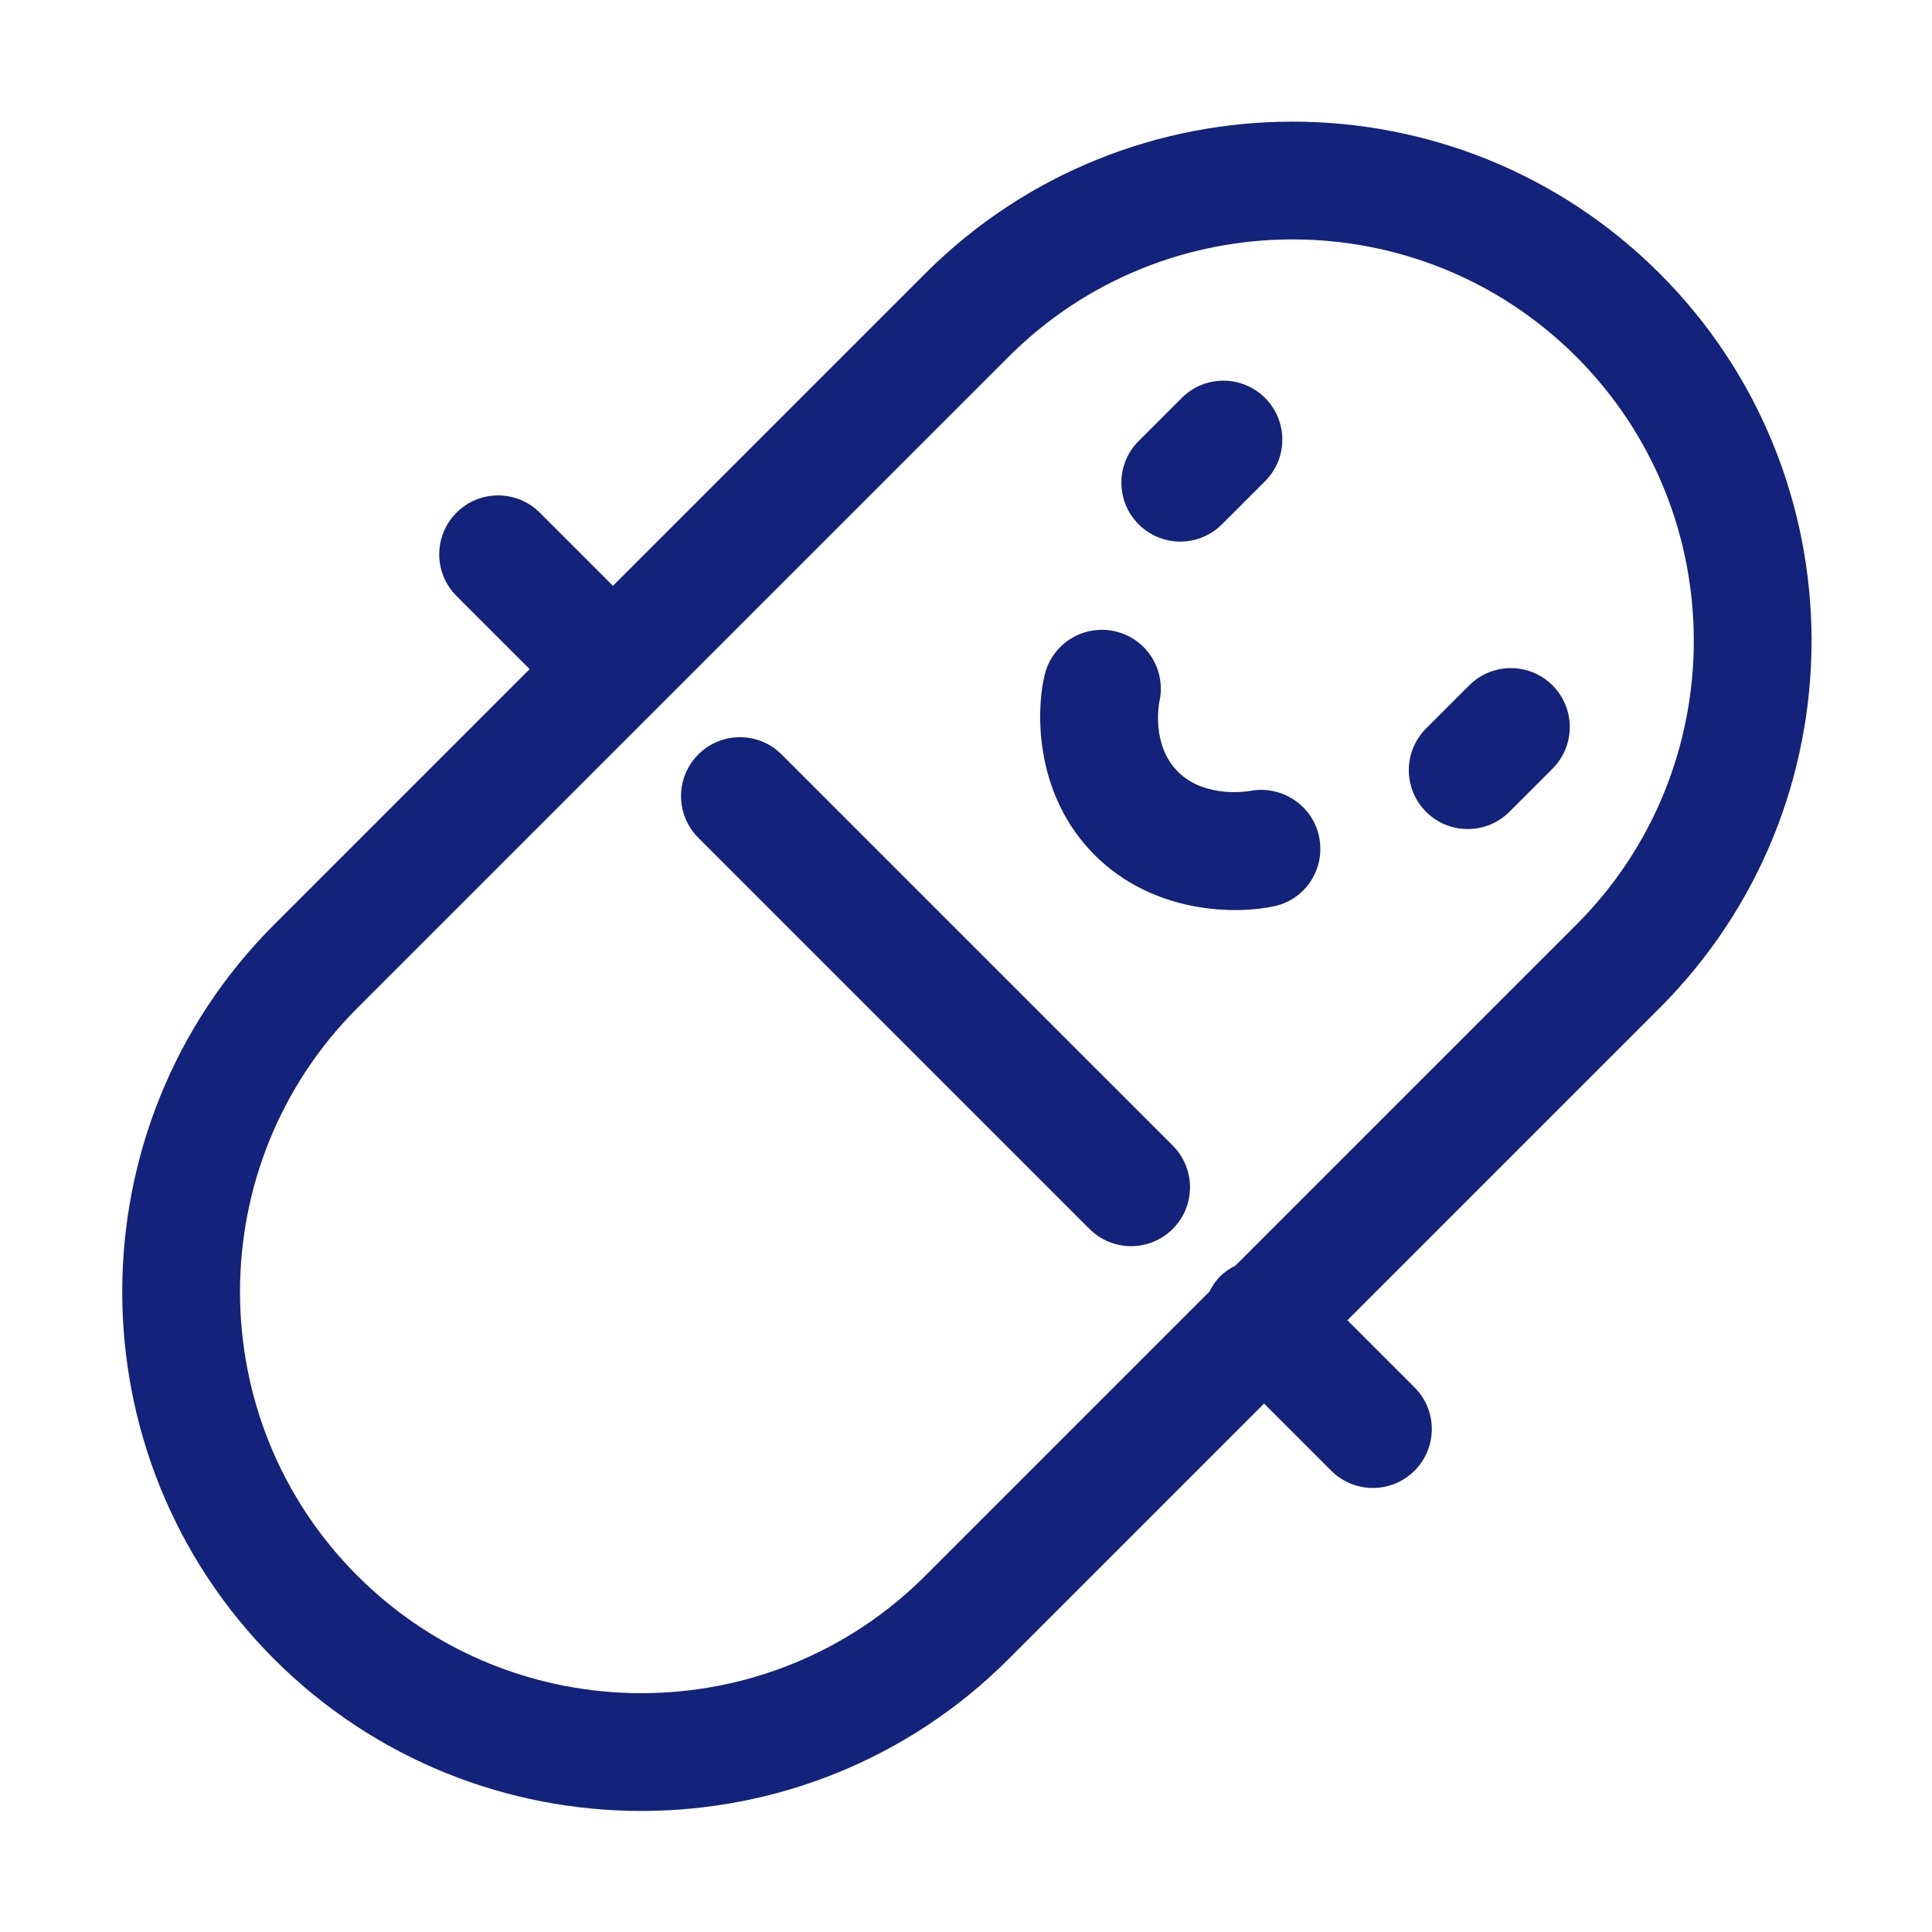 <?xml version="1.0" standalone="no"?><!DOCTYPE svg PUBLIC "-//W3C//DTD SVG 1.1//EN" "http://www.w3.org/Graphics/SVG/1.1/DTD/svg11.dtd"><svg t="1657037296830" class="icon" viewBox="0 0 1024 1024" version="1.1" xmlns="http://www.w3.org/2000/svg" p-id="7493" xmlns:xlink="http://www.w3.org/1999/xlink" width="200" height="200"><defs><style type="text/css">@font-face { font-family: feedback-iconfont; src: url("//at.alicdn.com/t/font_1031158_u69w8yhxdu.woff2?t=1630033759944") format("woff2"), url("//at.alicdn.com/t/font_1031158_u69w8yhxdu.woff?t=1630033759944") format("woff"), url("//at.alicdn.com/t/font_1031158_u69w8yhxdu.ttf?t=1630033759944") format("truetype"); }
</style></defs><path d="M879.666 144.967c-107.327-107.327-281.937-107.327-389.265 0L324.875 310.493l-38.772-38.766c-12.197-12.197-31.974-12.197-44.151 0-12.197 12.197-12.197 31.964 0 44.151l38.772 38.766L145.287 490.081c-107.327 107.317-107.327 281.947 0 389.265 53.663 53.663 124.149 80.495 194.633 80.495s140.969-26.832 194.633-80.495L669.991 743.906l35.593 35.593c6.098 6.098 14.087 9.147 22.076 9.147 7.989 0 15.977-3.049 22.076-9.147 12.197-12.187 12.197-31.964 0-44.151l-35.593-35.593 165.524-165.524C986.993 426.914 986.993 252.284 879.666 144.967zM654.787 670.81c-2.89 1.458-5.655 3.256-8.07 5.671-2.416 2.414-4.215 5.18-5.674 8.073l-150.641 150.642c-82.976 82.976-217.989 82.976-300.964 0s-82.976-217.989 0-300.964l345.114-345.114c41.488-41.488 95.985-62.231 150.482-62.231s108.994 20.743 150.482 62.231c82.976 82.976 82.976 217.989 0 300.964L654.787 670.81z" p-id="7494" fill="#13227a"></path><path d="M414.266 399.879c-12.197-12.197-31.955-12.197-44.151 0-12.197 12.187-12.197 31.964 0 44.151l207.317 207.317c6.098 6.098 14.087 9.147 22.076 9.147 7.989 0 15.977-3.049 22.076-9.147 12.197-12.187 12.197-31.964 0-44.151L414.266 399.879z" p-id="7495" fill="#13227a"></path><path d="M625.577 287.054c7.989 0 15.977-3.049 22.076-9.147l22.847-22.847c12.197-12.187 12.197-31.964 0-44.151-12.197-12.197-31.955-12.197-44.151 0l-22.847 22.847c-12.197 12.187-12.197 31.964 0 44.151C609.6 284.004 617.588 287.054 625.577 287.054z" p-id="7496" fill="#13227a"></path><path d="M778.711 363.259l-22.858 22.847c-12.197 12.197-12.197 31.964-0.01 44.161 6.098 6.098 14.097 9.147 22.085 9.147s15.977-3.049 22.076-9.137l22.858-22.847c12.197-12.197 12.197-31.964 0.01-44.161C810.675 351.074 790.907 351.084 778.711 363.259z" p-id="7497" fill="#13227a"></path><path d="M662.458 419.215c-0.23 0.043-23.586 4.341-38.121-10.194-14.133-14.133-10.123-35.722-9.825-37.205 3.712-16.684-6.69-33.296-23.378-37.177-16.791-3.927-33.584 6.504-37.503 23.296-4.833 20.68-4.675 64.016 26.551 95.242 31.076 31.076 74.512 31.664 95.285 27.112 16.695-3.658 27.137-20.022 23.687-36.753C695.714 426.801 679.242 415.977 662.458 419.215z" p-id="7498" fill="#13227a"></path></svg>